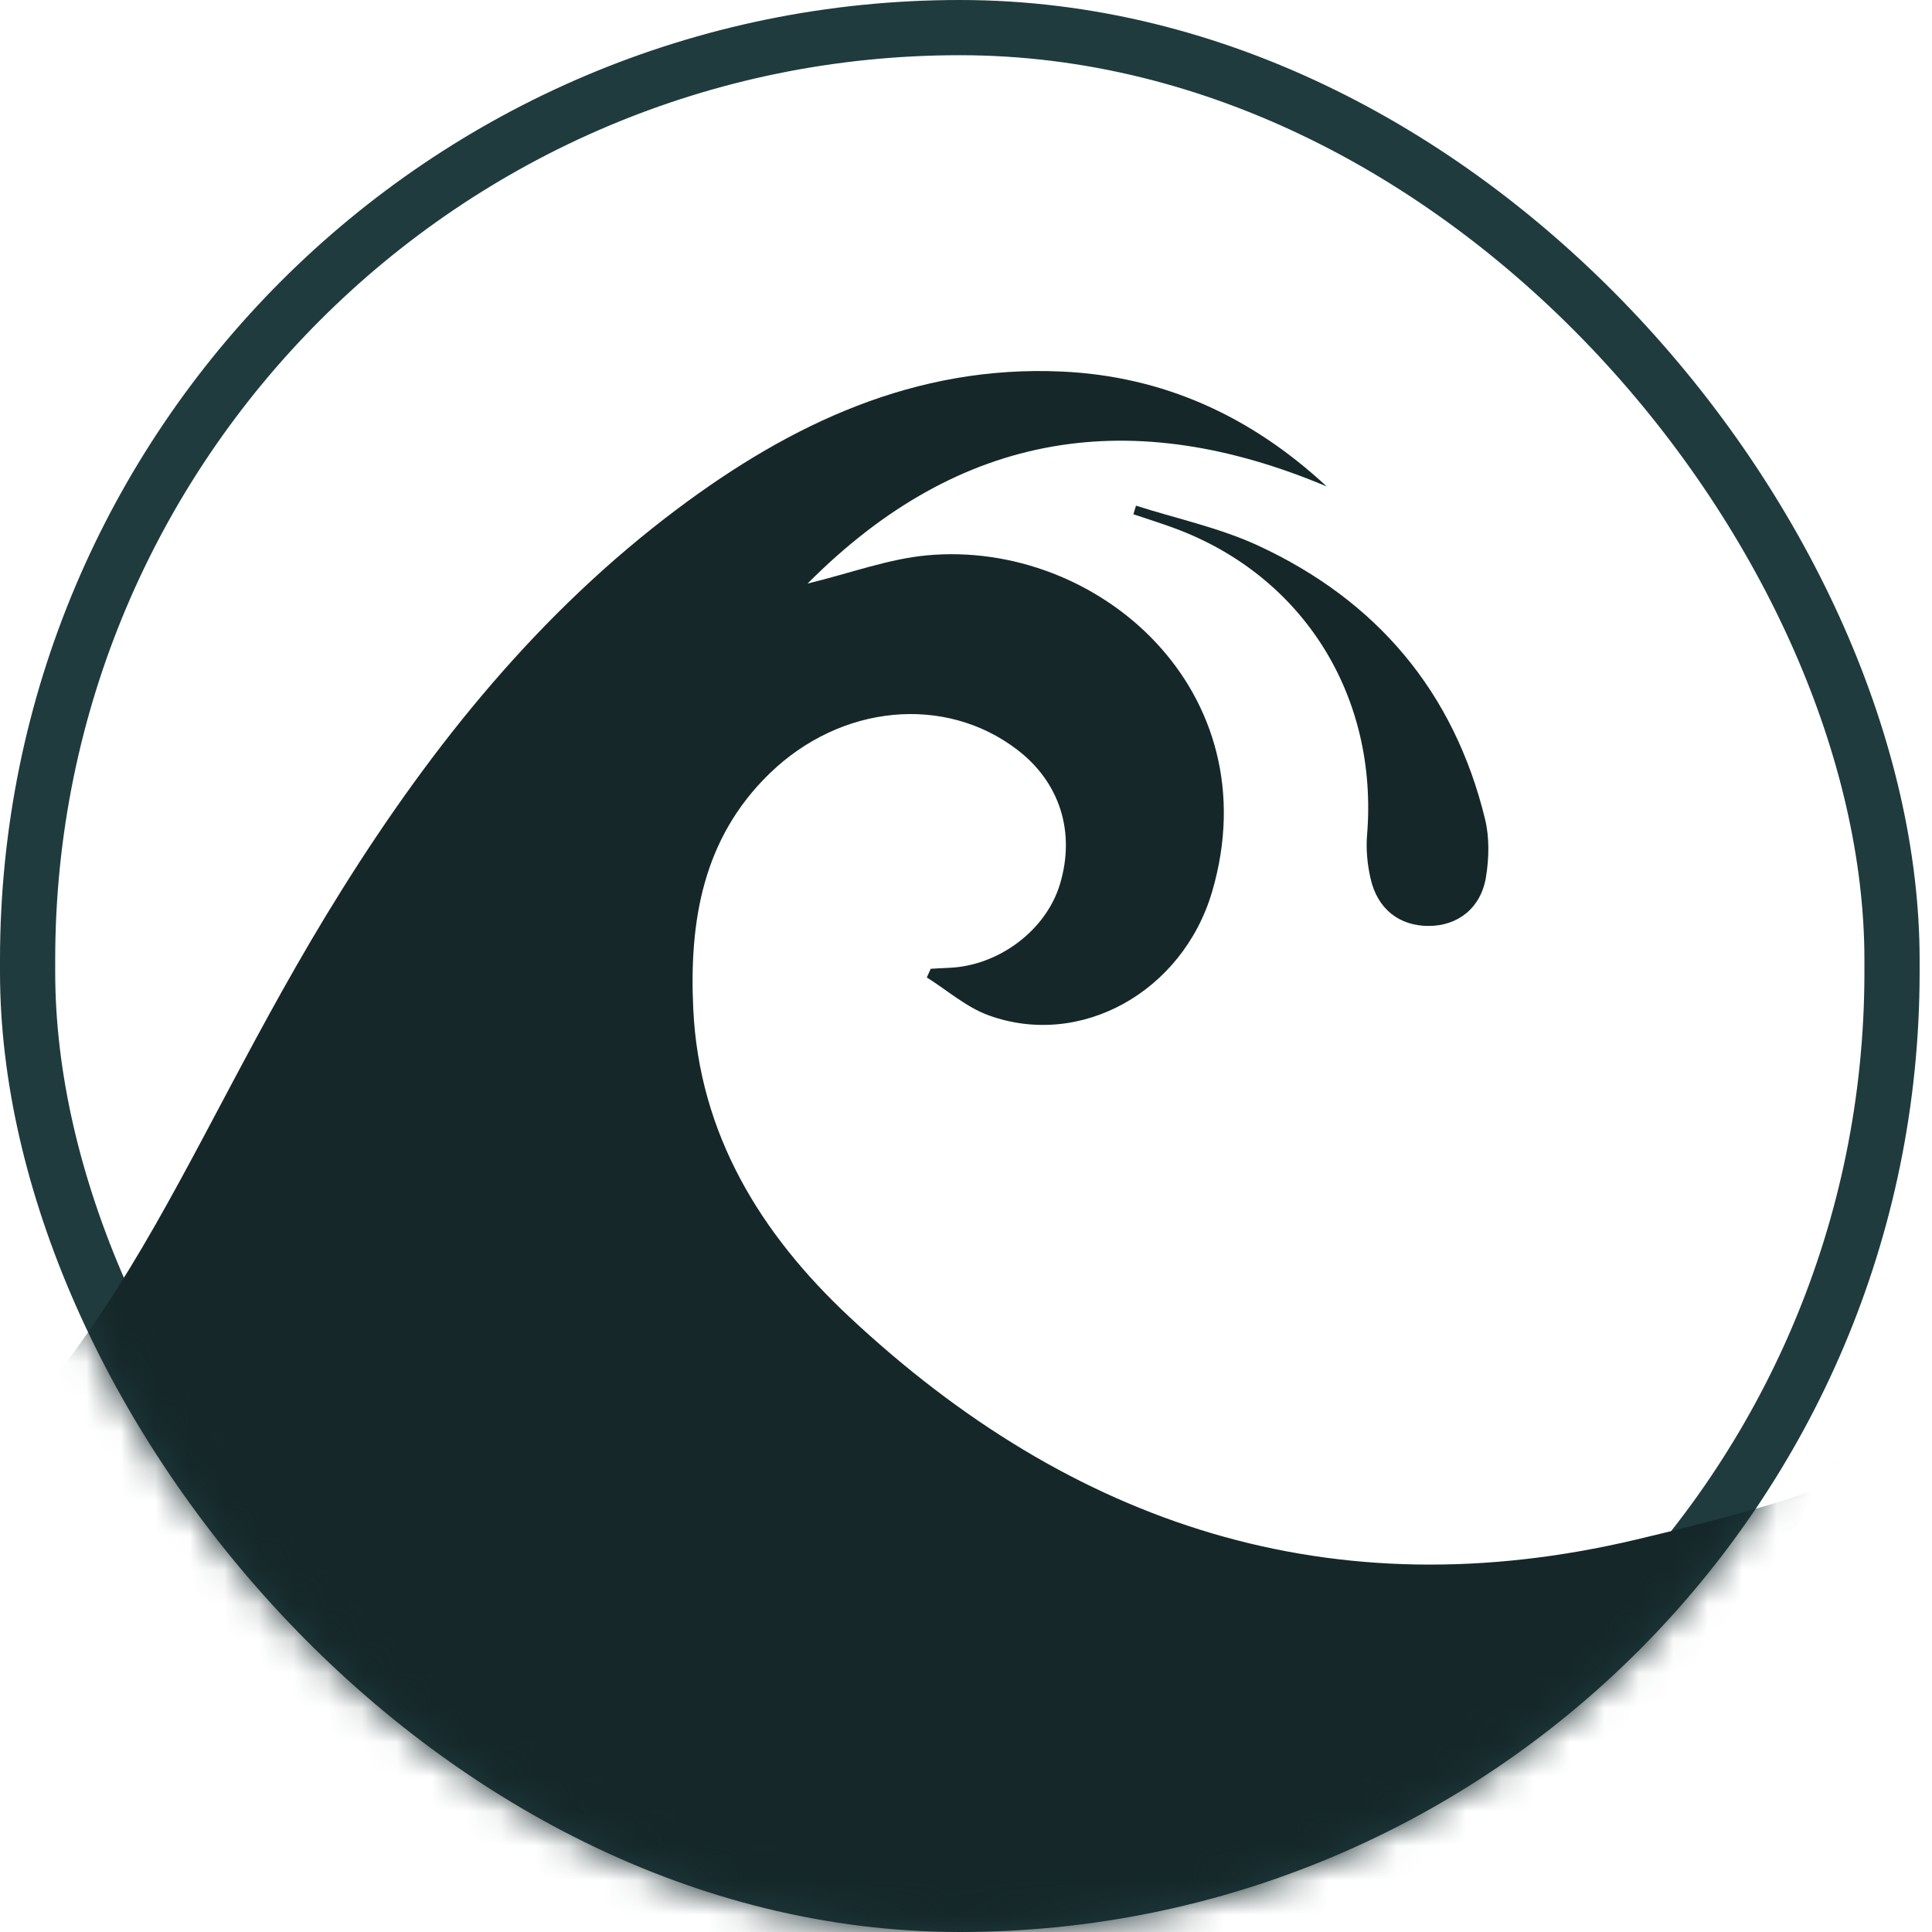 <?xml version="1.0" encoding="UTF-8"?>
<svg width="56px" height="56px" viewBox="0 0 56 56" version="1.1" xmlns="http://www.w3.org/2000/svg" xmlns:xlink="http://www.w3.org/1999/xlink">
    <title>logo_56_black</title>
    <defs>
        <rect id="path-1" x="0" y="0" width="55.641" height="56" rx="27.821"></rect>
    </defs>
    <g id="Page-1" stroke="none" stroke-width="1" fill="none" fill-rule="evenodd">
        <g id="Desktop-HD" transform="translate(-1080, -558)">
            <g id="logo_56_black" transform="translate(1080, 558)">
                <g id="Fill-1">
                    <mask id="mask-2" fill="white">
                        <use xlink:href="#path-1"></use>
                    </mask>
                    <rect stroke="#1F3B3D" stroke-width="1.6" x="0.8" y="0.8" width="54.041" height="54.4" rx="27.021"></rect>
                    <path d="M49.593,48.642 C46.315,53.021 30.476,60.546 24.606,58.931 C20.075,57.685 14.639,54.153 9.919,53.984 C2.978,53.736 -6.867,47.156 -7.823,47.547 C-7.843,47.555 -7.872,47.54 -8,47.516 C-6.859,46.814 -5.784,46.15 -4.708,45.488 C3.382,40.51 4.888,33.805 9.919,25.776 C12.553,21.571 15.639,17.745 19.636,14.749 C22.932,12.279 26.528,10.579 30.767,10.769 C33.722,10.902 36.262,12.063 38.455,14.1 C32.855,11.742 27.855,12.439 23.408,16.915 C24.666,16.609 25.753,16.2 26.868,16.097 C31.83,15.638 36.835,20.035 35.135,25.841 C34.285,28.744 31.32,30.404 28.649,29.427 C28.007,29.192 27.456,28.704 26.864,28.332 C26.902,28.248 26.939,28.164 26.977,28.081 C27.154,28.071 27.331,28.06 27.508,28.053 C28.952,27.994 30.319,26.965 30.722,25.632 C31.179,24.124 30.721,22.677 29.489,21.734 C27.392,20.128 24.373,20.41 22.3,22.427 C20.373,24.301 19.975,26.694 20.094,29.235 C20.263,32.882 22.058,35.773 24.606,38.159 C31.08,44.225 38.622,46.708 47.419,44.627 C56.215,42.545 53.518,42.175 53.6,42.171 C51.782,43.174 52.871,44.263 49.593,48.642 Z" fill="#152729" mask="url(#mask-2)"></path>
                </g>
                <path d="M32.928,14.657 C34.112,15.036 35.35,15.297 36.47,15.815 C39.894,17.402 42.143,20.039 43.046,23.746 C43.175,24.279 43.161,24.88 43.071,25.426 C42.924,26.323 42.257,26.836 41.417,26.839 C40.566,26.843 39.928,26.353 39.727,25.467 C39.634,25.06 39.591,24.623 39.625,24.208 C39.957,20.177 37.778,16.689 34.039,15.309 C33.647,15.164 33.248,15.04 32.852,14.906 C32.877,14.823 32.903,14.74 32.928,14.657" id="Fill-4" fill="#152729"></path>
            </g>
        </g>
    </g>
</svg>